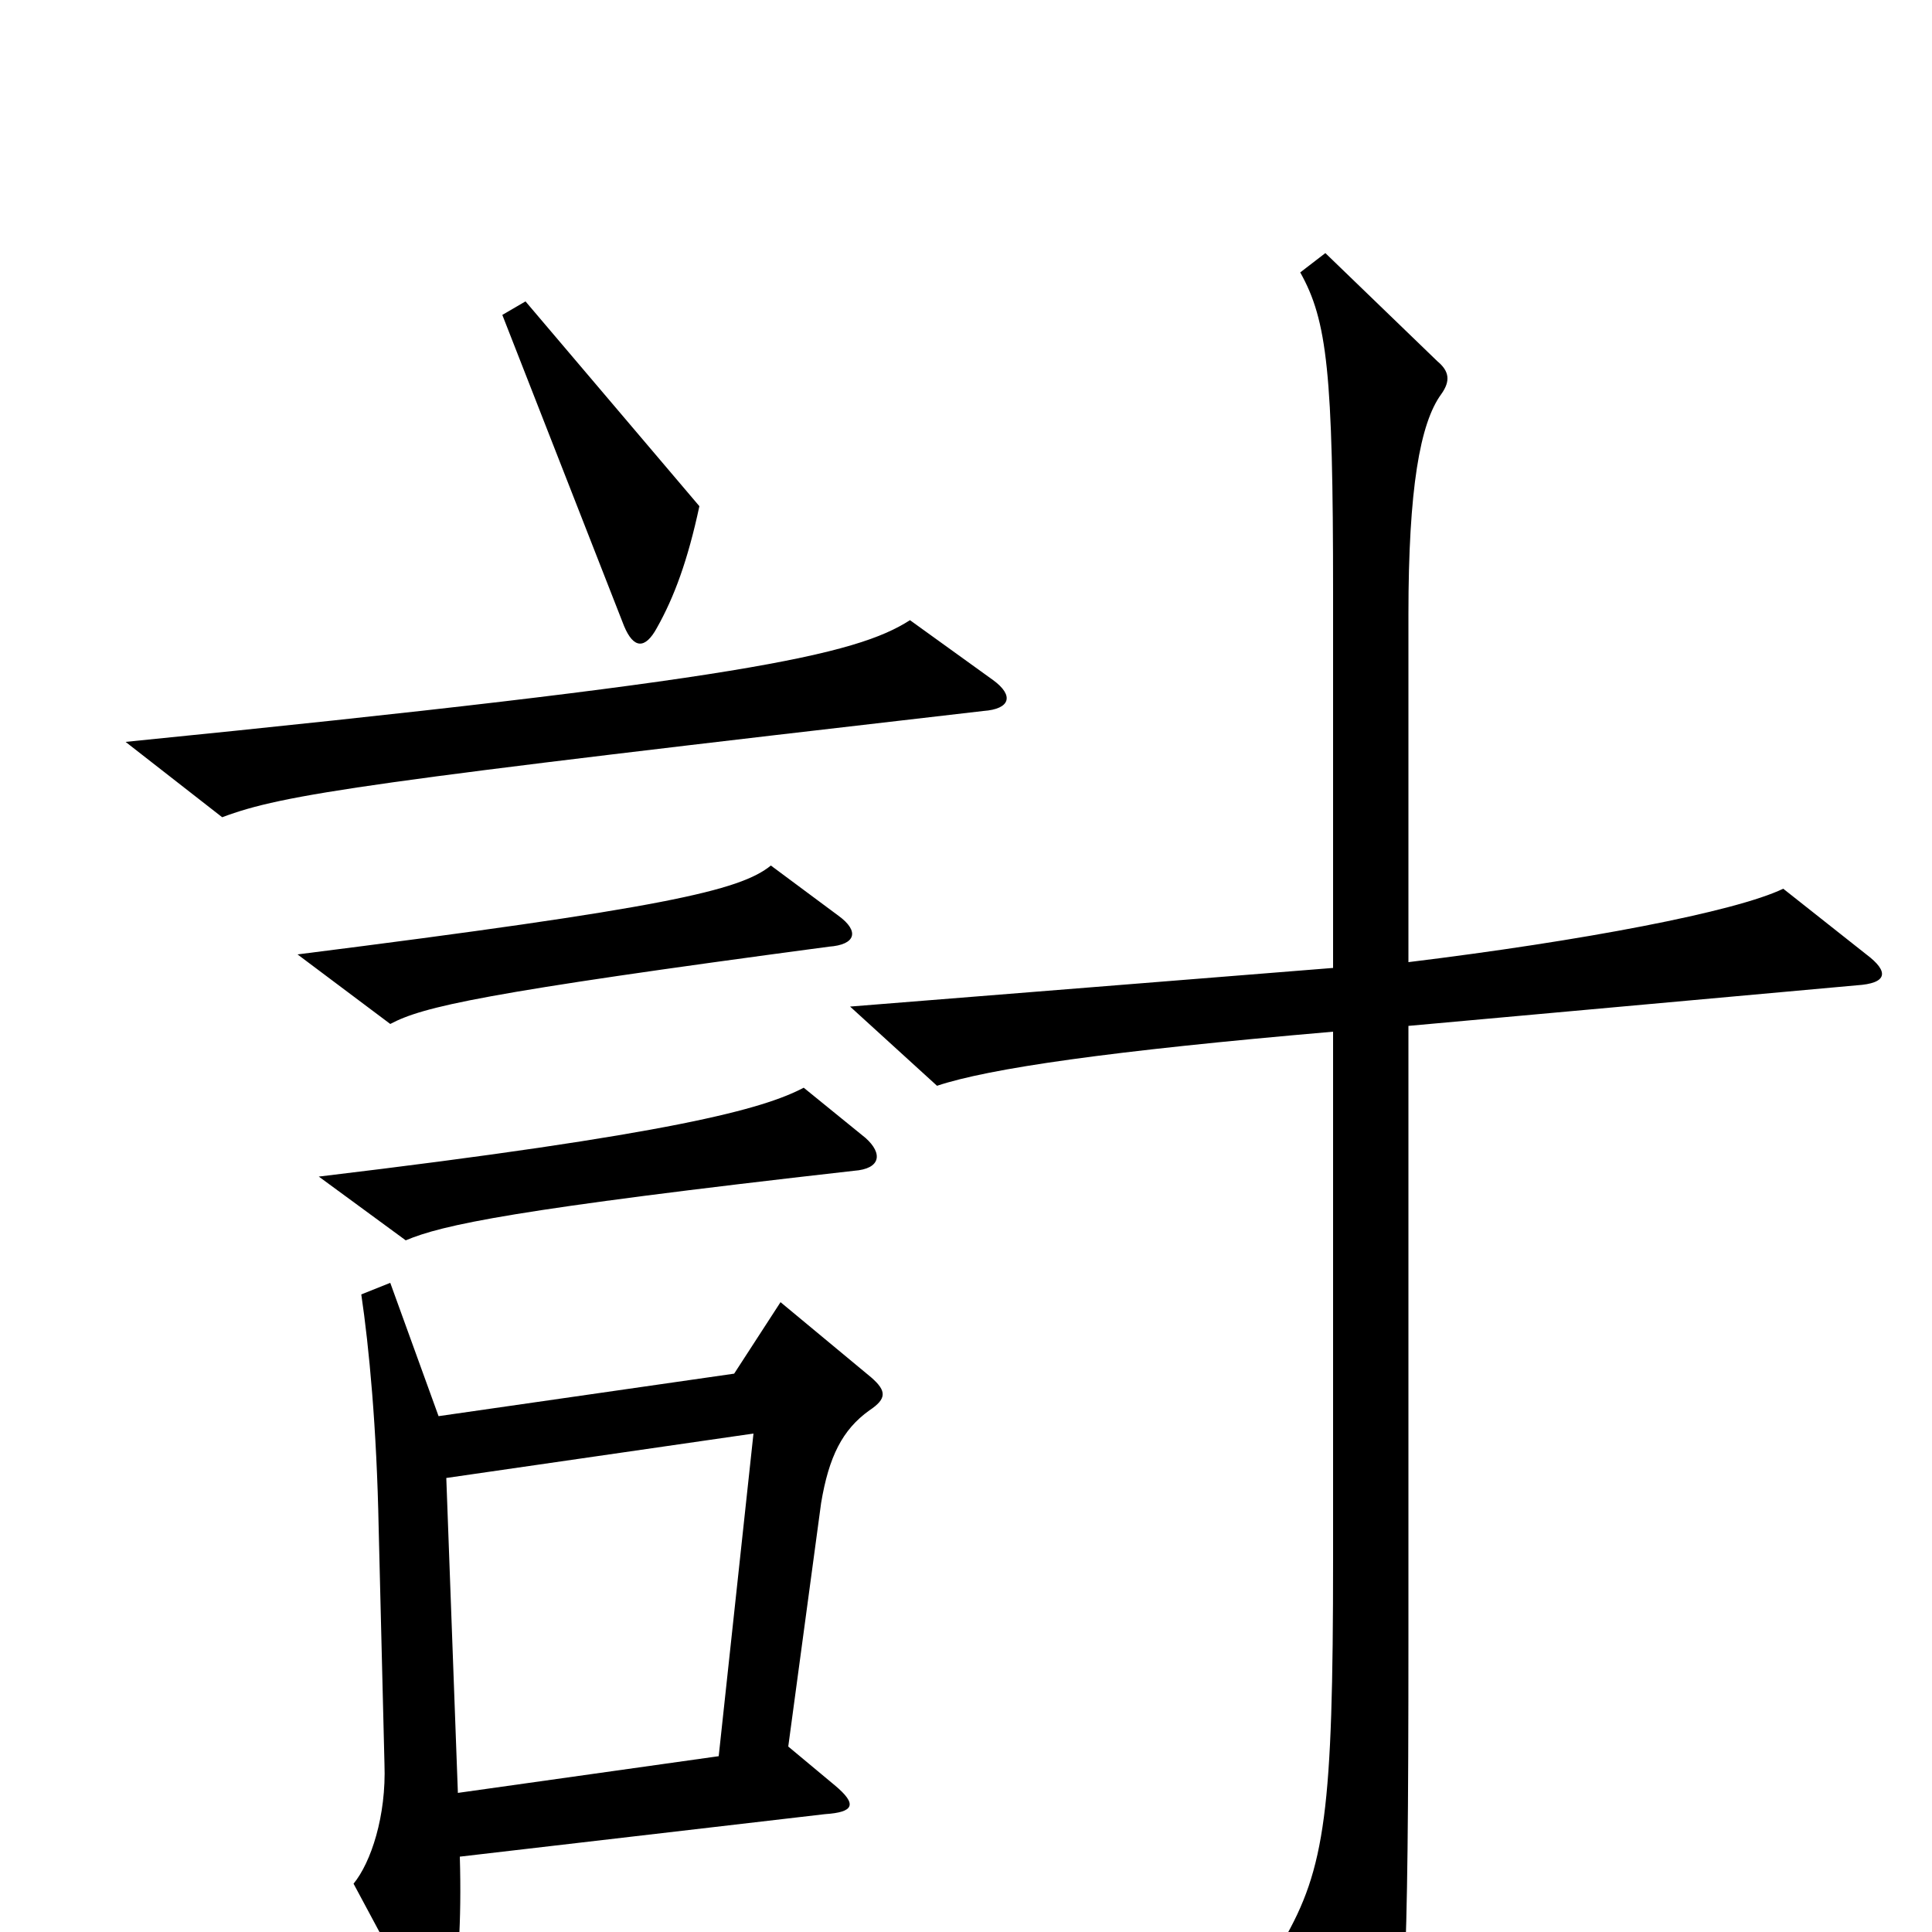 <svg xmlns="http://www.w3.org/2000/svg" viewBox="0 -1000 1000 1000">
	<path fill="#000000" d="M362 -738L272 -844L260 -837L323 -676C328 -664 334 -664 340 -675C349 -691 356 -710 362 -738ZM514 -648L471 -679C443 -661 385 -648 65 -616L115 -577C147 -589 188 -595 509 -632C523 -633 525 -640 514 -648ZM434 -526L399 -552C383 -539 344 -530 154 -506L202 -470C219 -479 249 -486 429 -510C443 -511 445 -518 434 -526ZM448 -411L416 -437C395 -426 349 -413 165 -391L210 -358C229 -366 265 -374 442 -394C456 -395 457 -403 448 -411ZM966 -506L923 -540C898 -528 819 -513 729 -502V-682C729 -747 735 -781 746 -796C751 -803 750 -808 744 -813L686 -869L673 -859C687 -834 690 -807 690 -693V-499L440 -479L485 -438C512 -447 574 -456 690 -466V-193C690 -63 686 -33 664 5L702 86C709 100 714 100 718 86C727 54 729 28 729 -151V-469L961 -490C977 -491 978 -497 966 -506ZM451 -287L404 -326L380 -289L227 -267L202 -336L187 -330C191 -303 195 -261 196 -209L199 -87C200 -60 192 -36 183 -25L220 44C225 54 231 55 234 39C237 21 239 -5 238 -39L427 -61C442 -62 444 -66 432 -76L408 -96L425 -222C429 -246 436 -260 450 -270C459 -276 459 -280 451 -287ZM390 -258L372 -91L237 -72L231 -235Z"/>
</svg>